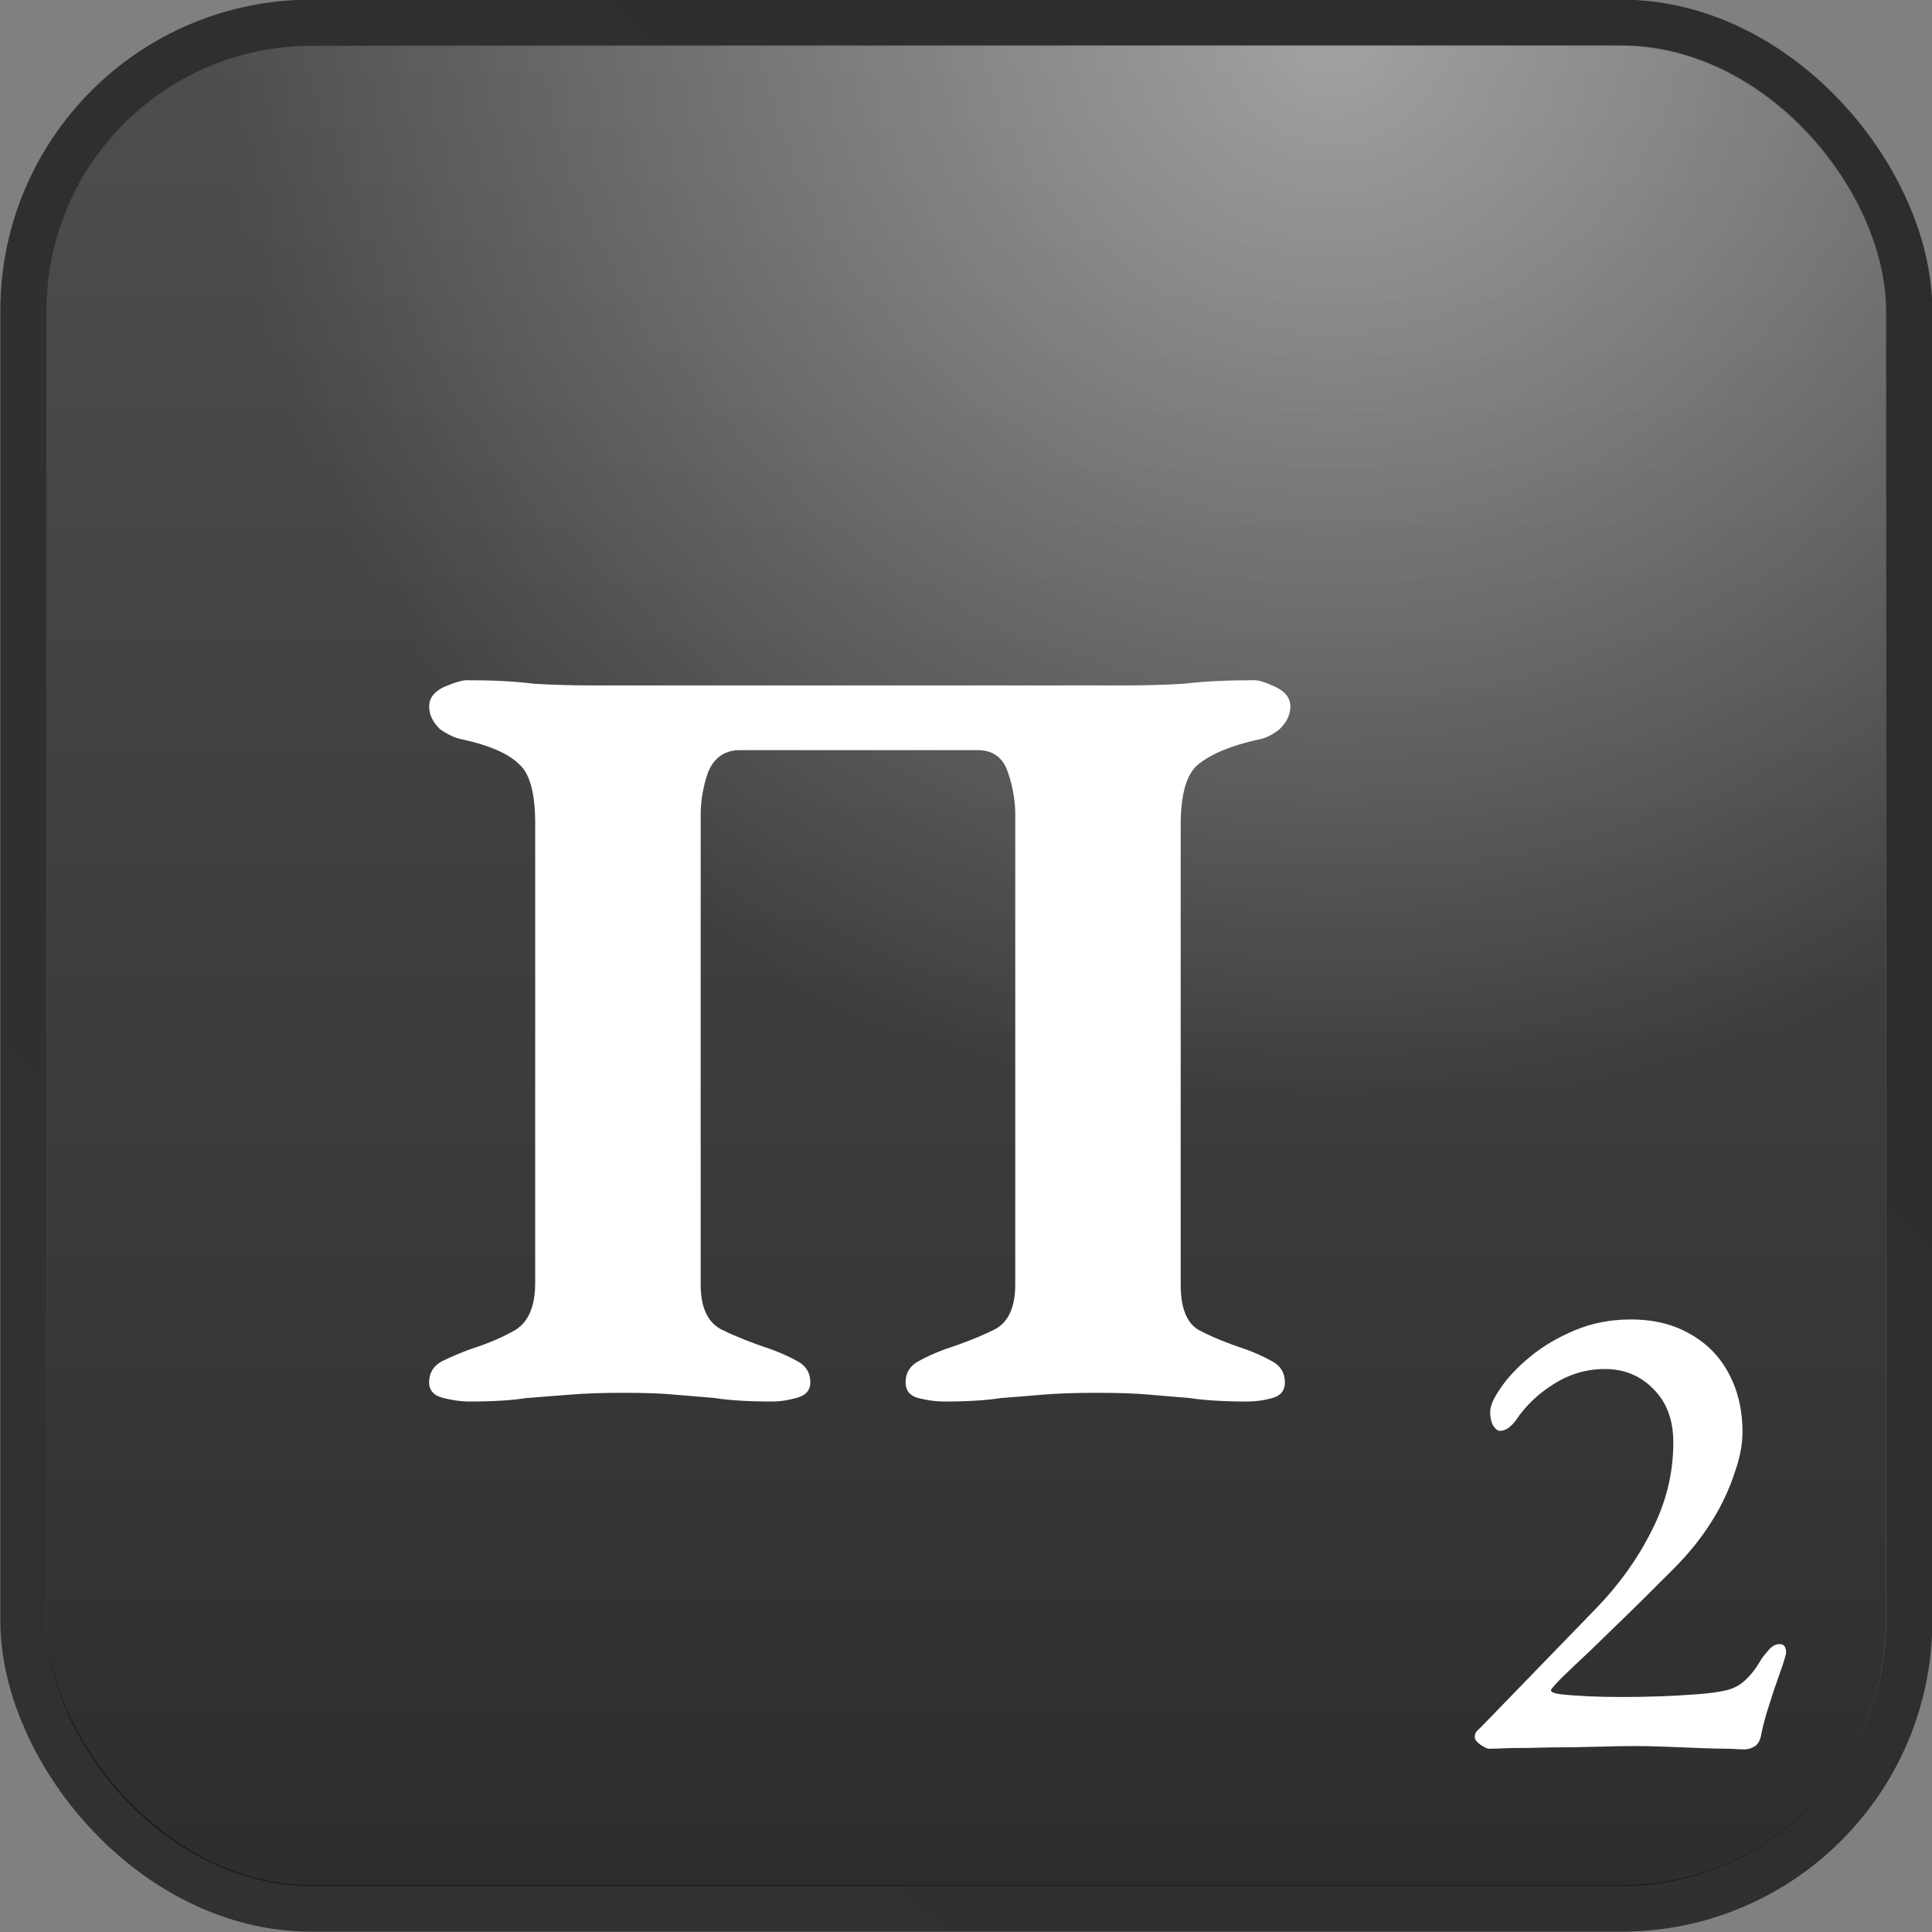 <?xml version="1.0" encoding="UTF-8" standalone="no"?>
<!-- Created with Inkscape (http://www.inkscape.org/) -->

<svg
   width="128"
   height="128"
   viewBox="0 0 33.867 33.867"
   version="1.1"
   id="svg5"
   inkscape:version="1.1.2 (0a00cf5339, 2022-02-04)"
   sodipodi:docname="п.svg"
   xmlns:inkscape="http://www.inkscape.org/namespaces/inkscape"
   xmlns:sodipodi="http://sodipodi.sourceforge.net/DTD/sodipodi-0.dtd"
   xmlns:xlink="http://www.w3.org/1999/xlink"
   xmlns="http://www.w3.org/2000/svg"
   xmlns:svg="http://www.w3.org/2000/svg">
  <rect x="0" y="0" width="33.867" height="33.867" fill="#808080" stroke="none"/>
  <sodipodi:namedview
     id="namedview7"
     pagecolor="#ffffff"
     bordercolor="#666666"
     borderopacity="1.0"
     inkscape:pageshadow="2"
     inkscape:pageopacity="0.0"
     inkscape:pagecheckerboard="0"
     inkscape:document-units="mm"
     showgrid="false"
     units="px"
     inkscape:zoom="3.446967"
     inkscape:cx="64.404446"
     inkscape:cy="78.039621"
     inkscape:window-width="1280"
     inkscape:window-height="987"
     inkscape:window-x="0"
     inkscape:window-y="0"
     inkscape:window-maximized="1"
     inkscape:current-layer="layer1" />
  <defs
     id="defs2">
    <linearGradient
       inkscape:collect="always"
       xlink:href="#linearGradient6854"
       id="linearGradient98315"
       gradientUnits="userSpaceOnUse"
       gradientTransform="matrix(2.48,0,0,2.41,-1.467,-0.999)"
       x1="14.085"
       y1="0.581"
       x2="0.758"
       y2="14.298" />
    <linearGradient
       inkscape:collect="always"
       id="linearGradient6854">
      <stop
         style="stop-color:#000000;stop-opacity:0.651"
         offset="0"
         id="stop6850" />
      <stop
         style="stop-color:#070707;stop-opacity:0.651"
         offset="1"
         id="stop6852" />
    </linearGradient>
    <linearGradient
       inkscape:collect="always"
       xlink:href="#linearGradient1032"
       id="linearGradient98317"
       gradientUnits="userSpaceOnUse"
       gradientTransform="matrix(2.48,0,0,2.41,-1.467,-0.999)"
       x1="7.395"
       y1="14.272"
       x2="7.395"
       y2="0.667" />
    <linearGradient
       inkscape:collect="always"
       id="linearGradient1032">
      <stop
         style="stop-color:#000000;stop-opacity:0.651"
         offset="0"
         id="stop1028" />
      <stop
         style="stop-color:#333333;stop-opacity:0.651"
         offset="1"
         id="stop1030" />
    </linearGradient>
    <radialGradient
       inkscape:collect="always"
       xlink:href="#linearGradient2545"
       id="radialGradient2061-58-1"
       cx="10.016"
       cy="0.879"
       fx="10.016"
       fy="0.879"
       r="6.5"
       gradientTransform="matrix(3.008,0,0,2.923,-6.758,-1.924)"
       gradientUnits="userSpaceOnUse" />
    <linearGradient
       inkscape:collect="always"
       id="linearGradient2545">
      <stop
         style="stop-color:#ffffff;stop-opacity:0.472"
         offset="0"
         id="stop2541" />
      <stop
         style="stop-color:#ffffff;stop-opacity:0"
         offset="1"
         id="stop2543" />
    </linearGradient>
  </defs>
  <g
     inkscape:label="Layer 1"
     inkscape:groupmode="layer"
     id="layer1">
    <rect
       style="display:inline;fill:none;stroke:url(#linearGradient98315);stroke-width:0.812;stroke-linecap:butt;stroke-linejoin:round;stroke-miterlimit:4;stroke-dasharray:none;stroke-opacity:1"
       id="rect1108-71-3"
       width="33.055"
       height="33.055"
       x="0.412"
       y="0.4"
       ry="5.044"
       inkscape:export-filename="/home/maxs/rect1108-12.png"
       inkscape:export-xdpi="250.02591"
       inkscape:export-ydpi="250.02591" />
    <rect
       style="display:inline;fill:url(#linearGradient98317);fill-opacity:1;stroke:none;stroke-width:0.792;stroke-linecap:butt;stroke-linejoin:round;stroke-miterlimit:4;stroke-dasharray:none;stroke-opacity:1"
       id="rect1108-2-3-8"
       width="32.241"
       height="32.264"
       x="0.817"
       y="0.796"
       ry="4.642"
       inkscape:export-filename="/home/maxs/rect1108-12.png"
       inkscape:export-xdpi="250.02591"
       inkscape:export-ydpi="250.02591" />
    <rect
       style="display:inline;fill:url(#radialGradient2061-58-1);fill-opacity:1;stroke:none;stroke-width:0.792;stroke-linecap:butt;stroke-linejoin:round;stroke-miterlimit:4;stroke-dasharray:none;stroke-opacity:1"
       id="rect1108-2-9-8-5"
       width="32.241"
       height="32.264"
       x="0.817"
       y="0.796"
       ry="4.642"
       inkscape:export-filename="/home/maxs/rect1108-12.png"
       inkscape:export-xdpi="250.02591"
       inkscape:export-ydpi="250.02591" />
    <g
       aria-label="2"
       transform="scale(1.015,0.986)"
       id="text34079-32-2"
       style="font-weight:500;font-size:12.074px;line-height:1.25;font-family:'EB Garamond';-inkscape-font-specification:'EB Garamond Medium';display:inline;fill:#ffffff;stroke-width:0.647">
      <path
         d="m 30.155,31.102 q -0.072,0 -0.29,-0.012 -0.217,0 -0.507,-0.012 -0.278,-0.012 -0.58,-0.024 -0.302,-0.012 -0.555,-0.012 -0.241,0 -0.64,0.012 -0.386,0.012 -0.797,0.012 -0.398,0.012 -0.7,0.012 -0.29,0.012 -0.374,0.012 -0.036,0 -0.145,-0.072 -0.097,-0.072 -0.097,-0.133 0,-0.072 0.036,-0.109 0.036,-0.036 0.085,-0.085 l 1.956,-2.077 q 0.616,-0.652 0.978,-1.401 0.374,-0.749 0.374,-1.57 0,-0.592 -0.338,-0.942 -0.338,-0.362 -0.845,-0.362 -0.471,0 -0.881,0.266 -0.398,0.254 -0.652,0.64 -0.048,0.072 -0.121,0.133 -0.072,0.06 -0.157,0.06 -0.06,0 -0.121,-0.097 -0.048,-0.097 -0.048,-0.241 0,-0.157 0.181,-0.423 0.181,-0.278 0.507,-0.555 0.326,-0.278 0.773,-0.471 0.447,-0.193 0.966,-0.193 0.604,0 1.038,0.266 0.435,0.254 0.664,0.712 0.229,0.447 0.229,1.026 0,0.326 -0.133,0.712 -0.121,0.386 -0.326,0.749 -0.205,0.362 -0.459,0.664 -0.157,0.193 -0.459,0.495 -0.29,0.302 -0.628,0.64 -0.326,0.326 -0.628,0.628 -0.302,0.29 -0.495,0.483 -0.181,0.193 -0.181,0.217 0,0.048 0.169,0.072 0.217,0.024 0.483,0.036 0.278,0.012 0.592,0.012 0.326,0 0.64,-0.012 0.326,-0.012 0.628,-0.036 0.326,-0.024 0.519,-0.072 0.193,-0.048 0.326,-0.181 0.145,-0.133 0.278,-0.374 0.048,-0.072 0.133,-0.169 0.085,-0.097 0.181,-0.097 0.072,0 0.097,0.06 0.024,0.06 0.012,0.121 -0.036,0.145 -0.121,0.386 -0.085,0.241 -0.169,0.519 -0.085,0.266 -0.133,0.507 -0.024,0.169 -0.121,0.229 -0.085,0.048 -0.145,0.048 z"
         id="path9722" />
    </g>
    <g
       aria-label="п"
       transform="scale(1.015,0.986)"
       id="text14524-09-2"
       style="font-weight:500;font-size:31.048px;line-height:1.25;font-family:'EB Garamond';-inkscape-font-specification:'EB Garamond Medium';text-align:center;text-anchor:middle;display:inline;fill:#ffffff;stroke-width:0.647">
      <path
         d="m 8.094,24.917 q -0.186,0 -0.435,-0.062 -0.248,-0.062 -0.248,-0.279 0,-0.248 0.217,-0.373 0.248,-0.124 0.497,-0.217 0.466,-0.155 0.776,-0.342 0.342,-0.217 0.342,-0.838 v -8.166 q 0,-0.807 -0.279,-1.056 -0.279,-0.279 -0.962,-0.435 -0.186,-0.031 -0.404,-0.186 -0.186,-0.186 -0.186,-0.404 0,-0.217 0.248,-0.342 0.279,-0.124 0.404,-0.124 0.683,0 1.149,0.062 0.466,0.031 1.087,0.031 h 9.066 q 0.621,0 1.087,-0.031 0.497,-0.062 1.211,-0.062 0.124,0 0.373,0.124 0.248,0.124 0.248,0.342 0,0.217 -0.186,0.404 -0.186,0.155 -0.373,0.186 -0.683,0.155 -1.025,0.435 -0.31,0.248 -0.31,1.087 v 8.166 q 0,0.621 0.31,0.807 0.342,0.186 0.807,0.342 0.248,0.093 0.466,0.217 0.217,0.124 0.217,0.373 0,0.217 -0.217,0.279 -0.217,0.062 -0.435,0.062 -0.59,0 -0.994,-0.062 -0.373,-0.031 -0.714,-0.062 -0.342,-0.031 -0.9,-0.031 -0.528,0 -0.9,0.031 -0.342,0.031 -0.745,0.062 -0.373,0.062 -0.994,0.062 -0.186,0 -0.435,-0.062 -0.217,-0.062 -0.217,-0.279 0,-0.248 0.217,-0.373 0.217,-0.124 0.466,-0.217 0.466,-0.155 0.838,-0.342 0.373,-0.186 0.373,-0.807 V 14.485 q 0,-0.373 -0.124,-0.745 -0.124,-0.404 -0.528,-0.404 h -4.098 q -0.404,0 -0.559,0.404 -0.124,0.373 -0.124,0.745 v 8.352 q 0,0.621 0.373,0.807 0.373,0.186 0.838,0.342 0.248,0.093 0.466,0.217 0.217,0.124 0.217,0.373 0,0.217 -0.248,0.279 -0.217,0.062 -0.404,0.062 -0.621,0 -0.994,-0.062 -0.373,-0.031 -0.714,-0.062 -0.31,-0.031 -0.869,-0.031 -0.528,0 -0.9,0.031 -0.373,0.031 -0.776,0.062 -0.373,0.062 -0.994,0.062 z"
         id="path9719" />
    </g>
  </g>
</svg>
